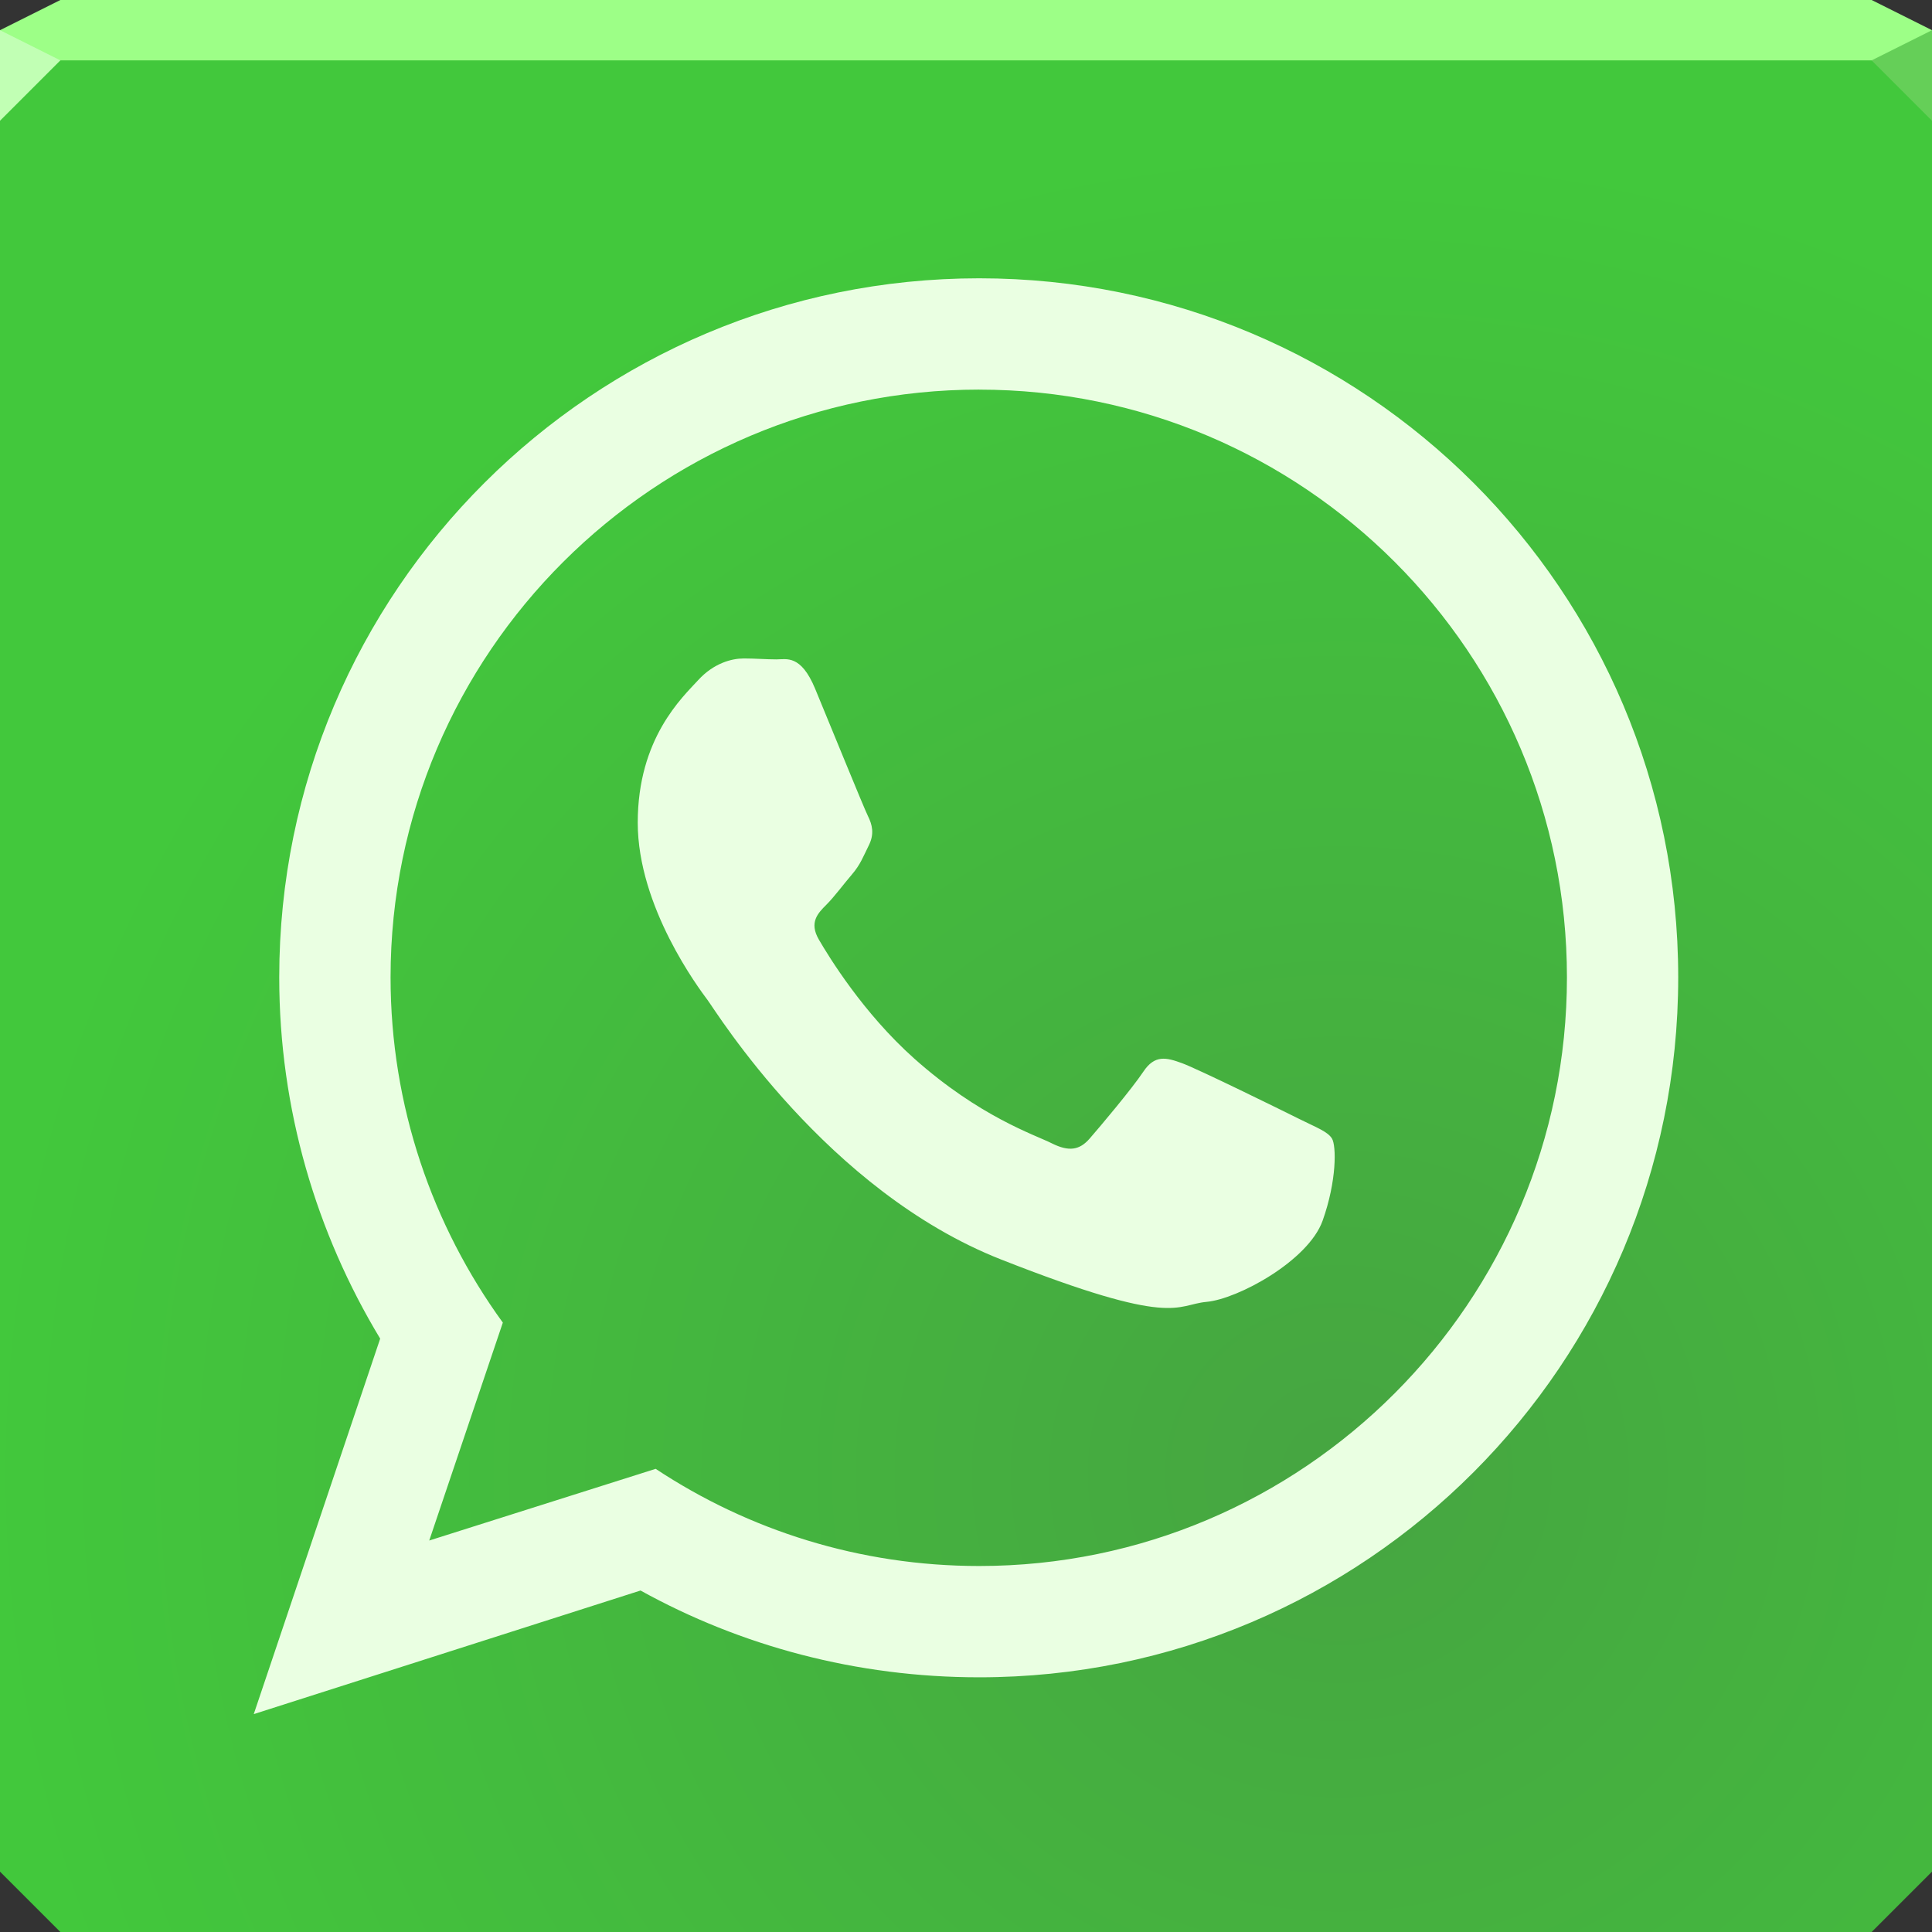 <?xml version="1.0" encoding="UTF-8"?>
<!-- Created with Inkscape (http://www.inkscape.org/) -->
<svg width="64" height="64" version="1.1" xmlns="http://www.w3.org/2000/svg" xmlns:cc="http://creativecommons.org/ns#" xmlns:dc="http://purl.org/dc/elements/1.1/" xmlns:rdf="http://www.w3.org/1999/02/22-rdf-syntax-ns#">
	<rect width="100%" height="100%" fill="#333333" stroke="none"/>
	<defs>
		<radialGradient id="a" cx="44.374" cy="49.111" r="32" gradientTransform="matrix(1.401 0 0 1.379 -17.805 -18.89)" gradientUnits="userSpaceOnUse">
			<stop stop-color="#46a541" offset="0"/>
			<stop stop-color="#42c83c" offset="1"/>
		</radialGradient>
	</defs>
	<path d="m0 1v61l2 2h60l2-2v-61z" color="#000000" fill="url(#a)"/>
	<path d="m2 0-2 1v1h64v-1l-2-1z" color="#000000" fill="#9dff87"/>
	<path d="m64 4-2-2 2-1z" fill="#65cf58"/>
	<path d="m0 1v3l2-2z" fill="#c1ffb4"/>
	<path d="m32.438 9.219c-12.798 0-23.188 10.359-23.188 23.156 0 4.378 1.234 8.476 3.344 11.969l-4.188 12.438 12.812-4.094c3.32 1.837 7.156 2.875 11.219 2.875 12.797 0 23.156-10.39 23.156-23.188s-10.359-23.156-23.156-23.156zm0 3.688c10.742 0 19.469 8.727 19.469 19.469 0 10.743-8.727 19.5-19.469 19.5-3.957 0-7.642-1.184-10.719-3.219l-7.5 2.375 2.438-7.219c-2.332-3.212-3.719-7.174-3.719-11.438 0-10.742 8.758-19.469 19.5-19.469zm-7.812 8.906c-0.379 0-0.98 0.15-1.5 0.719-0.521 0.569-2 1.924-2 4.719 0 2.795 2.029 5.496 2.312 5.875 0.284 0.379 3.944 6.32 9.719 8.594 5.775 2.274 5.771 1.501 6.812 1.406 1.041-0.095 3.37-1.362 3.844-2.688 0.473-1.326 0.454-2.482 0.312-2.719-0.142-0.237-0.526-0.372-1.094-0.656-0.568-0.284-3.354-1.654-3.875-1.844s-0.903-0.287-1.281 0.281c-0.379 0.569-1.45 1.84-1.781 2.219-0.331 0.379-0.682 0.44-1.25 0.156-0.568-0.285-2.393-0.878-4.562-2.812-1.688-1.506-2.825-3.369-3.156-3.938-0.331-0.569-0.034-0.873 0.25-1.156 0.256-0.255 0.56-0.668 0.844-1 0.284-0.331 0.373-0.589 0.562-0.969 0.189-0.379 0.111-0.684-0.031-0.969s-1.277-3.082-1.75-4.219-0.95-0.969-1.281-0.969c-0.331 0-0.715-0.031-1.094-0.031z" color="#000000" fill="#eaffe2"/>
</svg>
